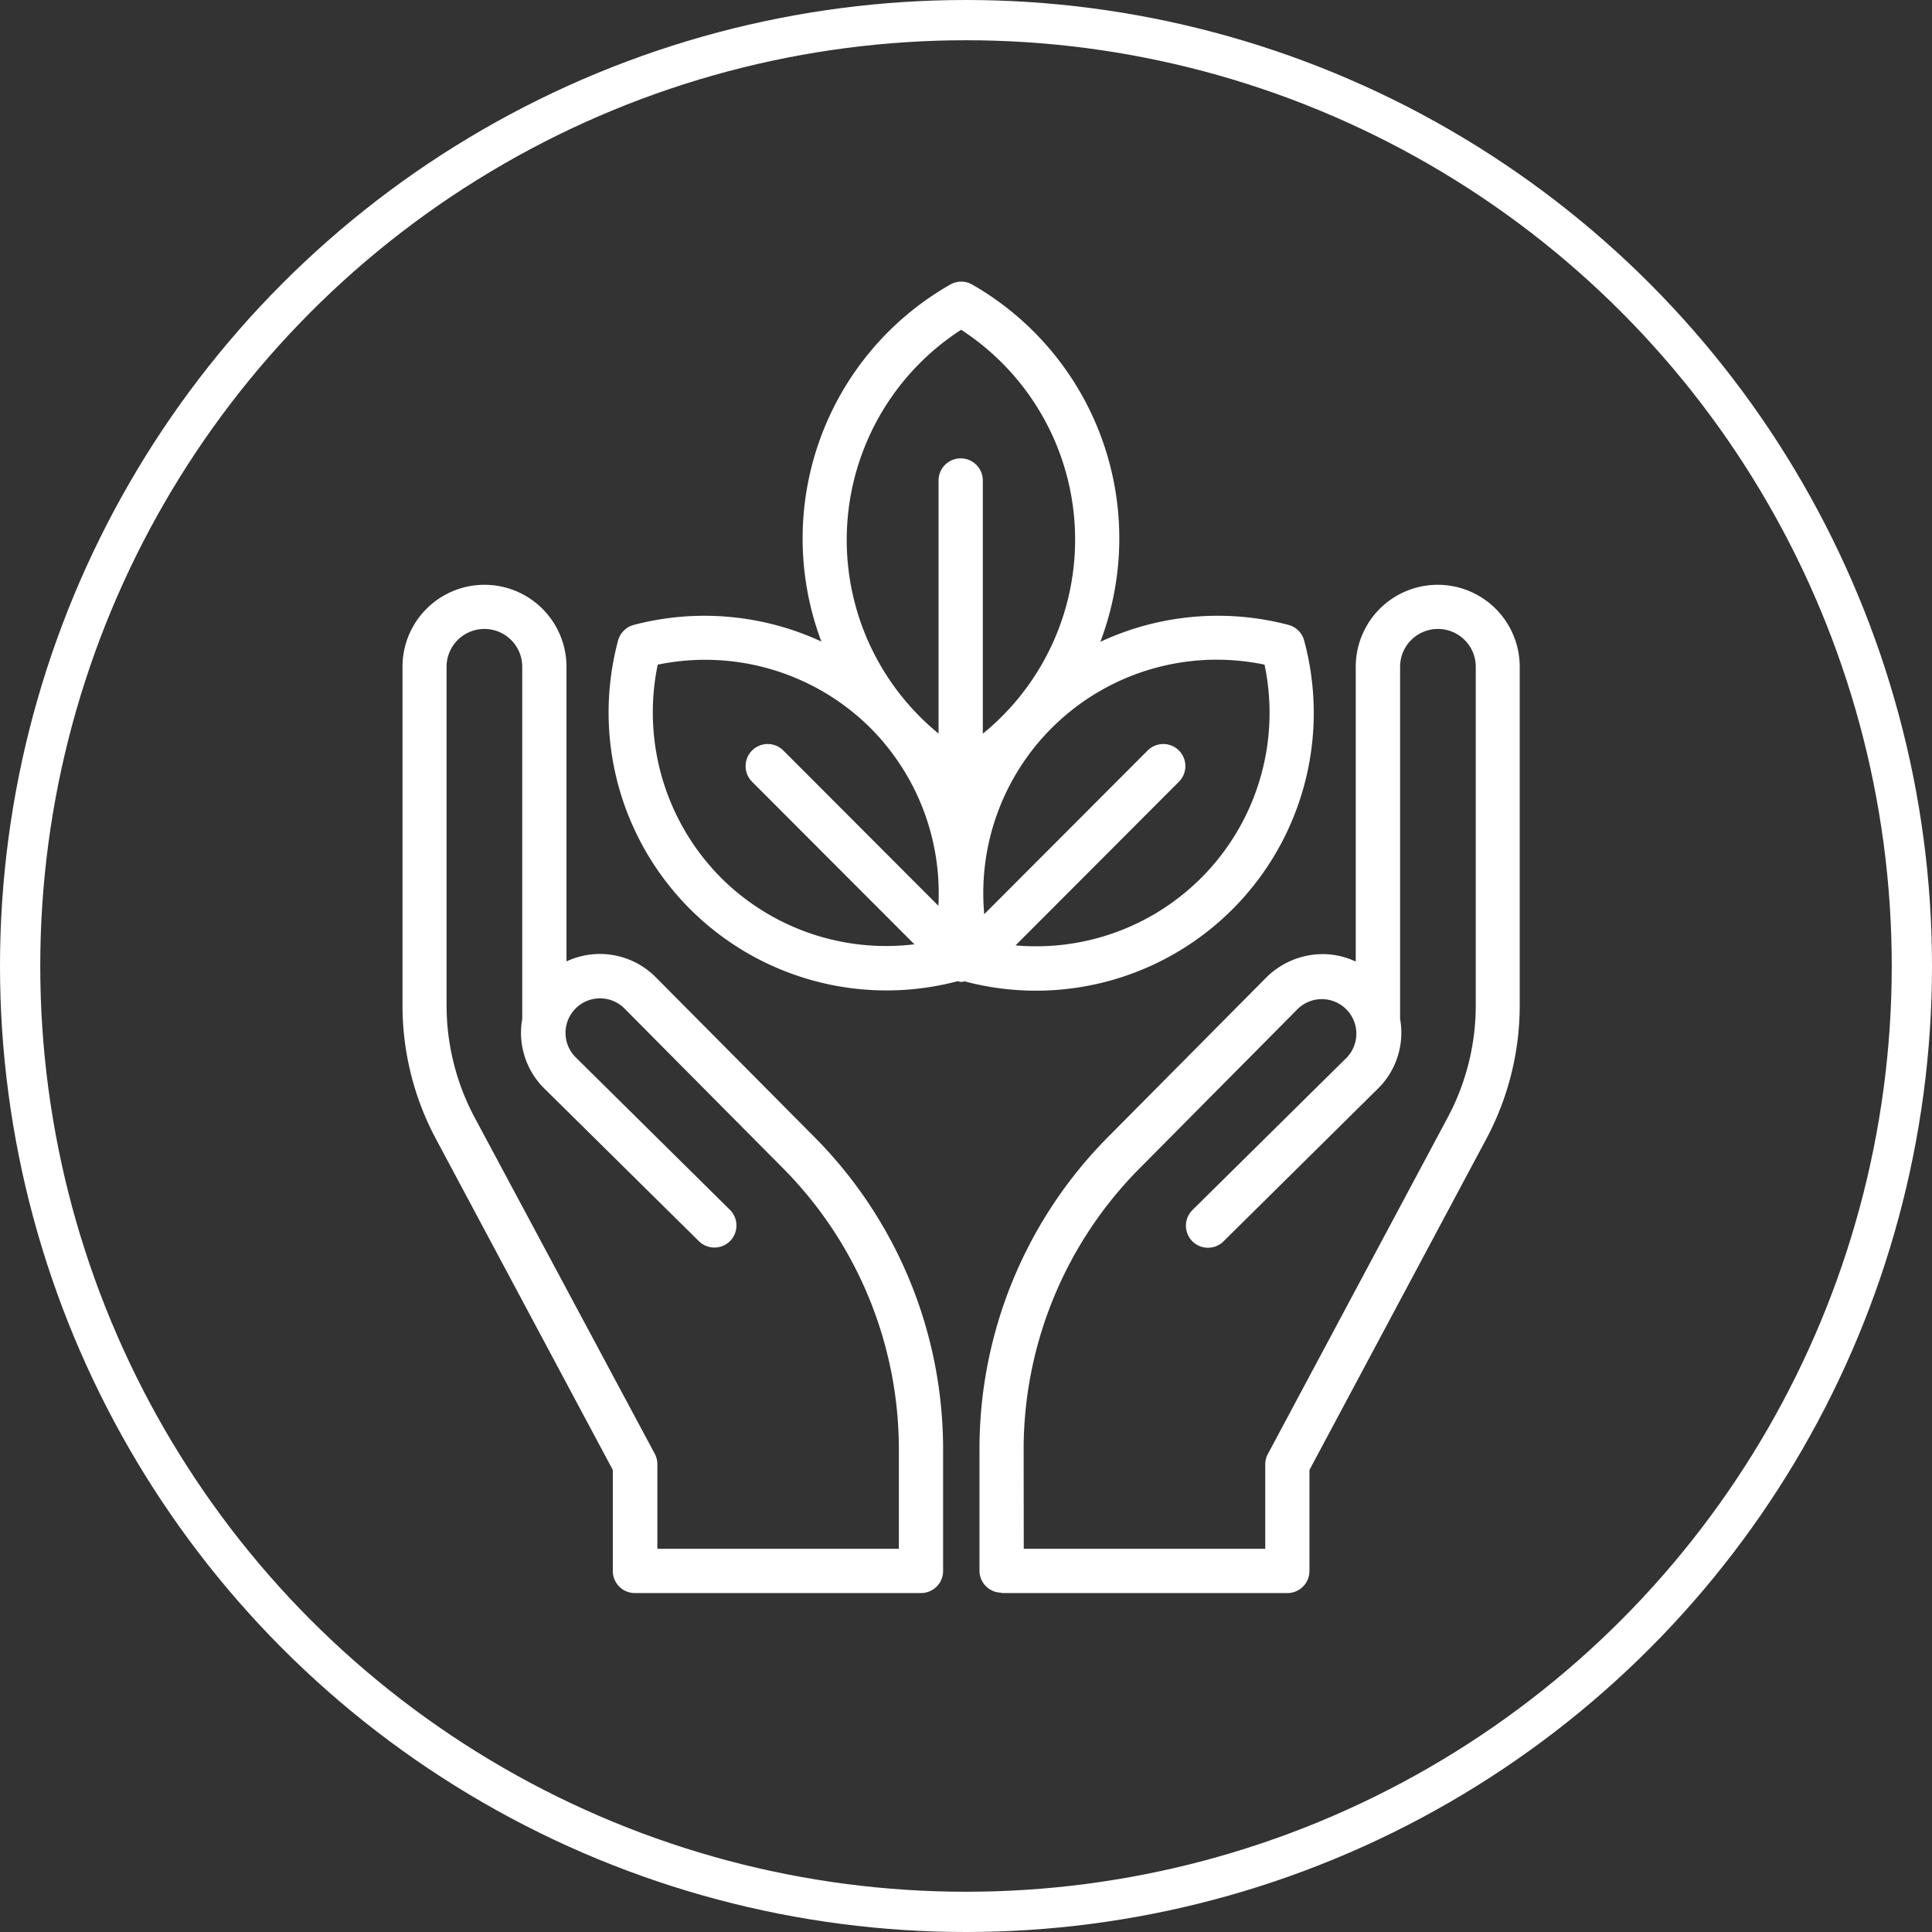 <svg xmlns="http://www.w3.org/2000/svg" width="48" height="48" viewBox="0 0 48 48"><rect x="0" y="0" width="48" height="48" fill="#333333" stroke="none"/><g transform="translate(-712 -2119)"><g transform="translate(722 2126)"><path d="M17.008,18.985a.508.508,0,0,0,.086-.017A6.9,6.9,0,0,0,25.53,10.5a.547.547,0,0,0-.388-.387,6.9,6.9,0,0,0-4.675.42,7.264,7.264,0,0,0-3.182-8.875.547.547,0,0,0-.549,0,7.261,7.261,0,0,0-3.2,8.868,6.914,6.914,0,0,0-4.662-.413.547.547,0,0,0-.389.387,6.906,6.906,0,0,0,8.438,8.464.519.519,0,0,0,.085.017ZM24.546,11.1a5.8,5.8,0,0,1-6.186,6.975l4.059-4.066a.549.549,0,1,0-.777-.776L17.582,17.3a5.8,5.8,0,0,1,6.964-6.2ZM17.008,2.78a6.215,6.215,0,0,1,.539,10.035V6.525a.549.549,0,1,0-1.1,0v6.287A6.215,6.215,0,0,1,17.008,2.78ZM11.048,16.4A5.826,5.826,0,0,1,9.47,11.1a5.824,5.824,0,0,1,5.289,1.578h0a5.82,5.82,0,0,1,1.684,4.413l-3.852-3.858a.549.549,0,0,0-.777.776l4.033,4.039a5.812,5.812,0,0,1-4.8-1.648Z" transform="translate(-3.129 -1.587)" fill="#fff"/><path d="M9.5,33.3h7.1a.548.548,0,0,0,.549-.548V29.753a11.007,11.007,0,0,0-3.214-7.8L10.01,18a1.955,1.955,0,0,0-2.218-.393V10.287a2.037,2.037,0,1,0-4.074,0v8.42a7.038,7.038,0,0,0,.825,3.3l4.4,8.235v2.5A.548.548,0,0,0,9.5,33.3ZM5.513,21.49a5.926,5.926,0,0,1-.7-2.783v-8.42a.94.94,0,1,1,1.88,0v8.748a1.945,1.945,0,0,0,.554,1.735l3.835,3.788a.548.548,0,1,0,.77-.78L8.02,19.989a.857.857,0,1,1,1.211-1.214l3.919,3.949a9.917,9.917,0,0,1,2.9,7.028V32.2h-6V30.1a.556.556,0,0,0-.064-.259Z" transform="translate(-3.718 -0.721)" fill="#fff"/><path d="M16.952,33.3h7.1a.548.548,0,0,0,.549-.548V30.242L29,22.007a7.039,7.039,0,0,0,.825-3.3v-8.42a2.037,2.037,0,1,0-4.074,0V17.61a1.959,1.959,0,0,0-.744-.183A1.994,1.994,0,0,0,23.535,18l-3.918,3.949a11,11,0,0,0-3.214,7.8v2.994a.548.548,0,0,0,.549.548Zm.548-3.543a9.915,9.915,0,0,1,2.9-7.028l3.918-3.949a.858.858,0,0,1,1.212,1.214l-3.835,3.789a.548.548,0,1,0,.77.78L26.3,20.77a1.948,1.948,0,0,0,.553-1.736V10.287a.94.94,0,1,1,1.88,0v8.42a5.926,5.926,0,0,1-.7,2.783l-4.466,8.357a.556.556,0,0,0-.064.259V32.2h-6Z" transform="translate(-2.068 -0.721)" fill="#fff"/></g><g transform="translate(712 2119)" fill="none" stroke="#fff" stroke-width="1"><circle cx="24" cy="24" r="24" stroke="none"/><circle cx="24" cy="24" r="23.5" fill="none"/></g></g></svg>